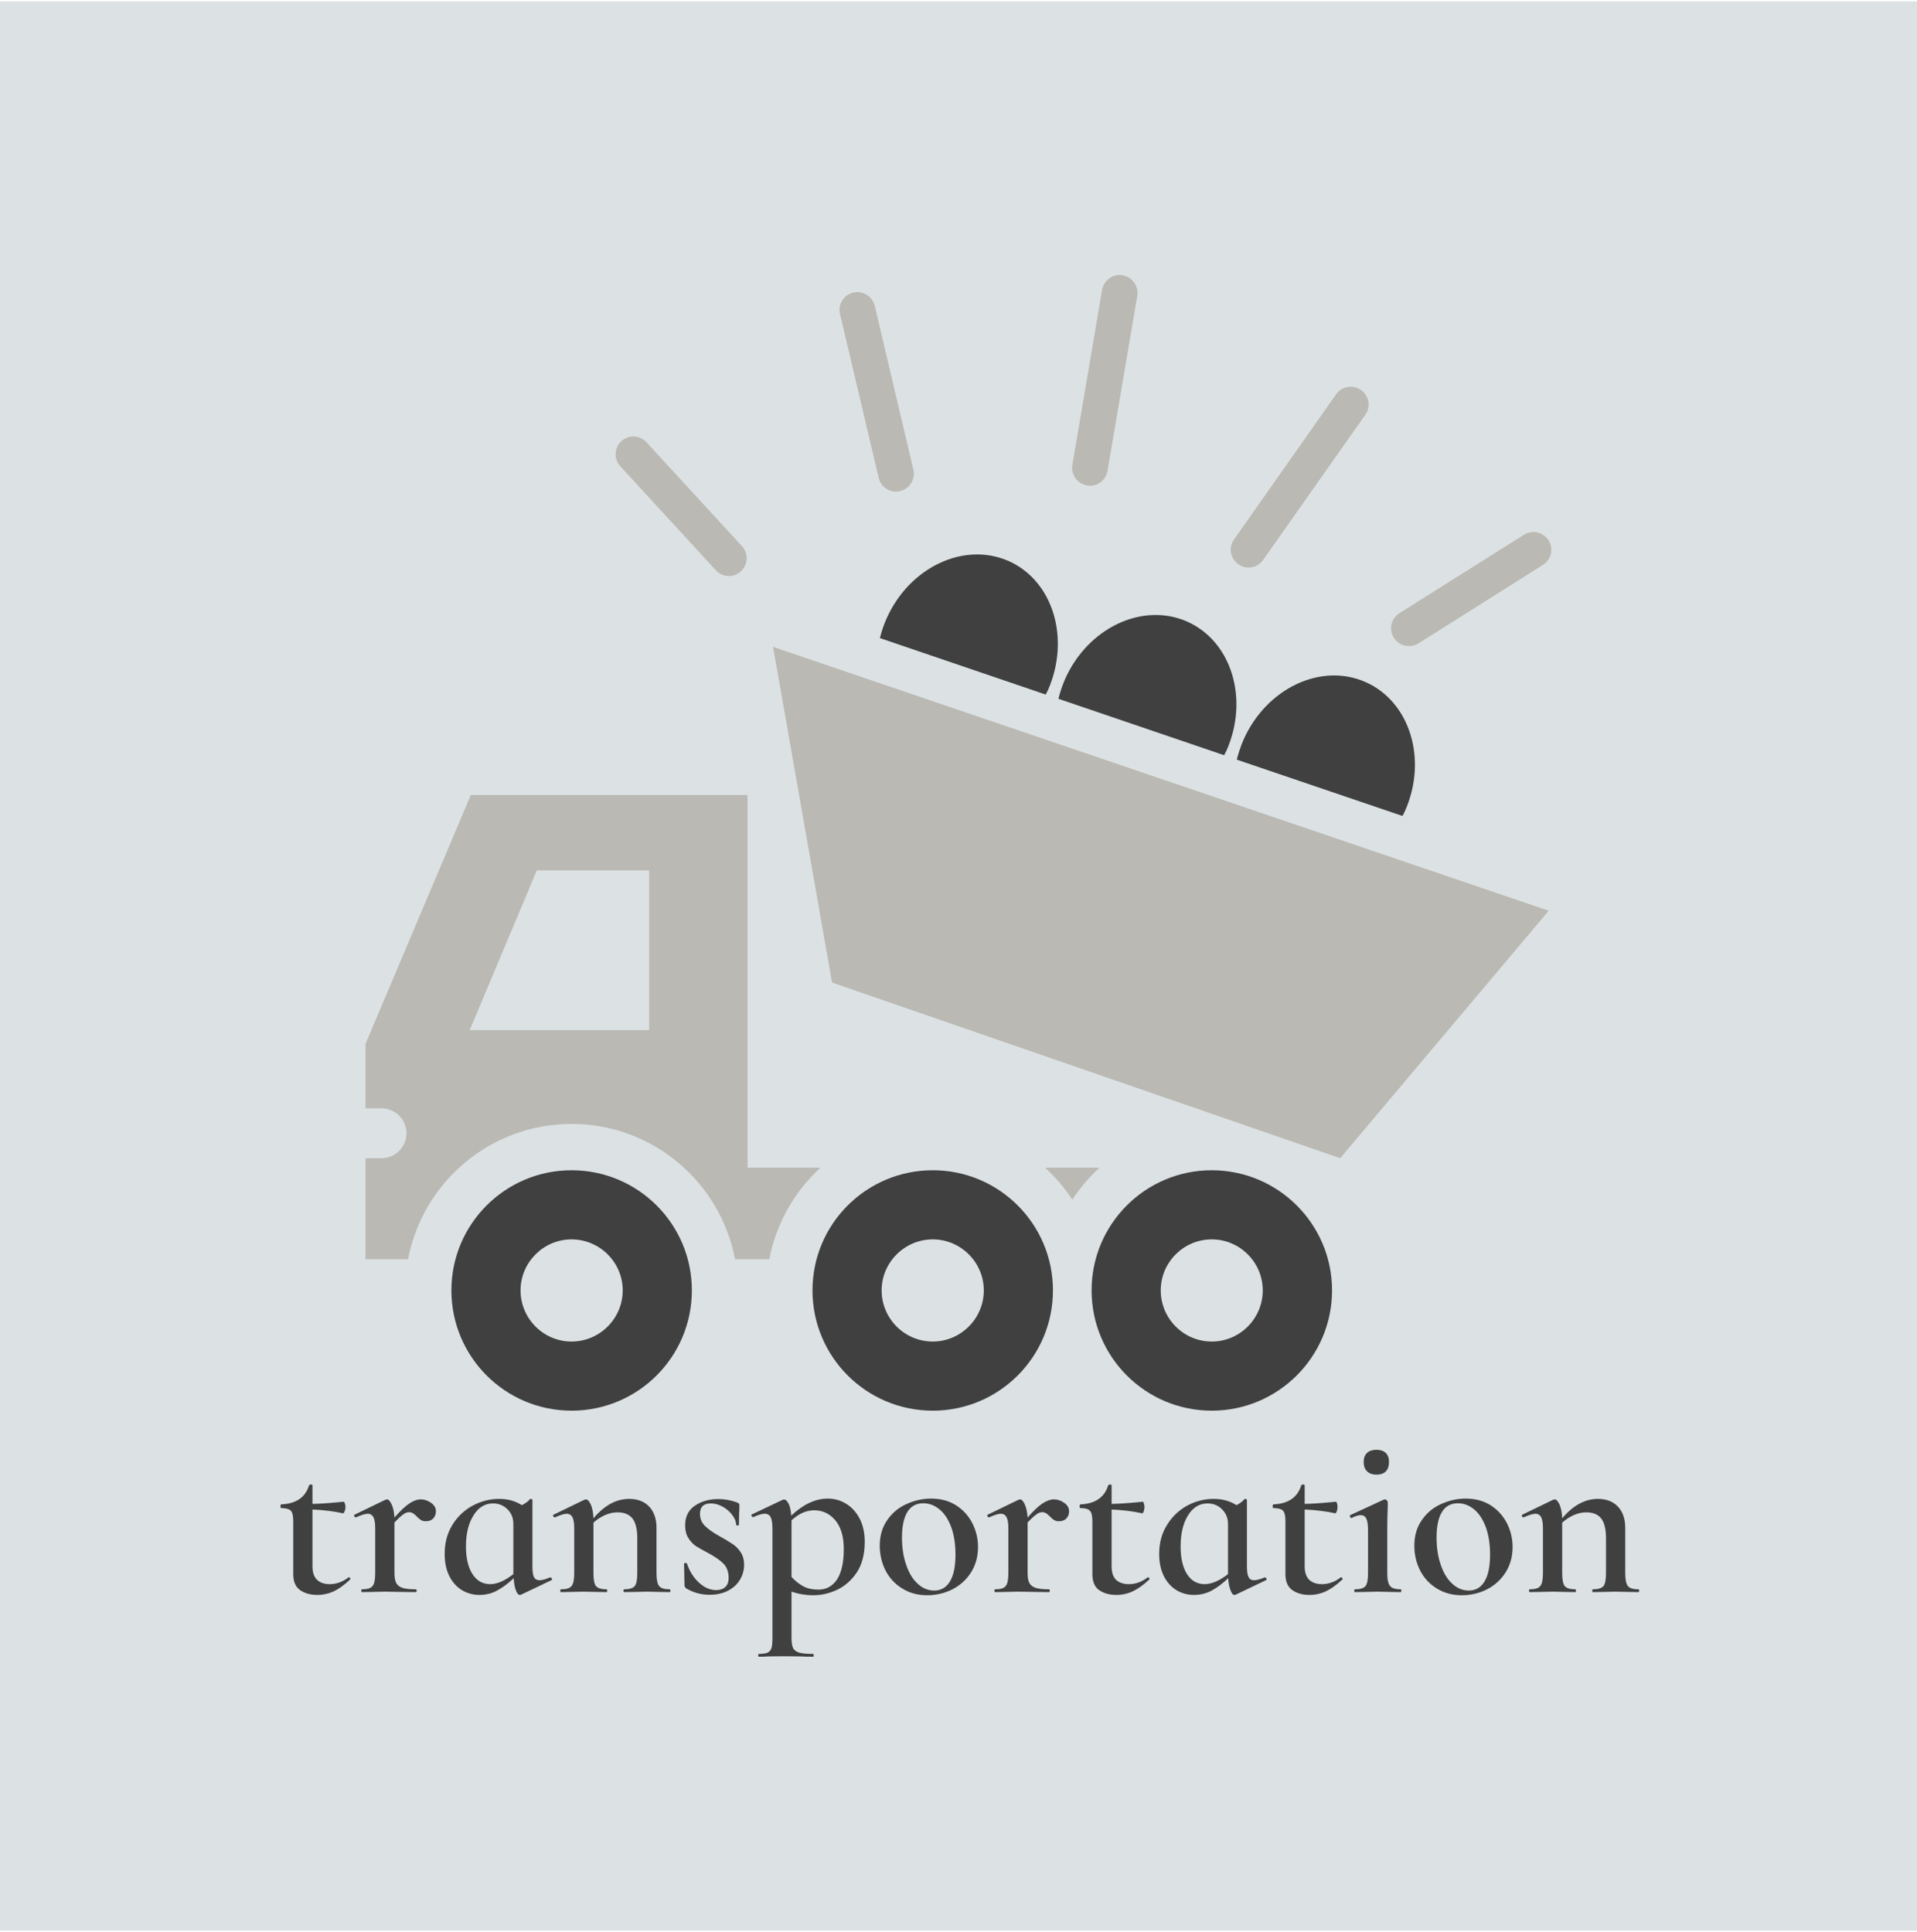 <svg xmlns="http://www.w3.org/2000/svg" version="1.1" xmlns:xlink="http://www.w3.org/1999/xlink" xmlns:svgjs="http://svgjs.dev/svgjs" viewBox="0 0 10.501 10.583"><g transform="matrix(0.857,0,0,0.857,1.5,7.943)"><rect width="12.334" height="12.334" x="-1.791" y="-9.26" fill="#dce2e3"></rect><g clip-path="url(#SvgjsClipPath31588)"><g clip-path="url(#SvgjsClipPath315838ca0bbd9-7f2d-4c44-b78a-7c7406d45b49)"><path d=" M 7.214 -4.052 C 7.22 -4.062 7.225 -4.072 7.23 -4.083 C 7.376 -4.412 7.263 -4.782 6.978 -4.908 C 6.693 -5.034 6.344 -4.868 6.198 -4.539 C 6.18 -4.497 6.166 -4.455 6.155 -4.412 L 7.214 -4.052 Z" fill="#404040" transform="matrix(1,0,0,1,0,0)" fill-rule="nonzero"></path></g><g clip-path="url(#SvgjsClipPath315838ca0bbd9-7f2d-4c44-b78a-7c7406d45b49)"><path d=" M 6.074 -4.44 C 6.079 -4.45 6.084 -4.46 6.089 -4.469 C 6.235 -4.799 6.122 -5.169 5.837 -5.295 C 5.552 -5.42 5.203 -5.255 5.057 -4.926 C 5.039 -4.884 5.025 -4.842 5.015 -4.801 L 6.075 -4.44 Z" fill="#404040" transform="matrix(1,0,0,1,0,0)" fill-rule="nonzero"></path></g><g clip-path="url(#SvgjsClipPath315838ca0bbd9-7f2d-4c44-b78a-7c7406d45b49)"><path d=" M 4.934 -4.828 C 4.938 -4.838 4.943 -4.846 4.948 -4.856 C 5.093 -5.186 4.981 -5.556 4.696 -5.682 C 4.411 -5.807 4.062 -5.642 3.916 -5.313 C 3.898 -5.272 3.884 -5.231 3.874 -5.189 L 4.934 -4.828 Z" fill="#404040" transform="matrix(1,0,0,1,0,0)" fill-rule="nonzero"></path></g><g clip-path="url(#SvgjsClipPath315838ca0bbd9-7f2d-4c44-b78a-7c7406d45b49)"><path d=" M 1.903 -1.787 C 1.479 -1.787 1.135 -1.443 1.135 -1.019 C 1.135 -0.594 1.479 -0.25 1.903 -0.25 C 2.328 -0.25 2.672 -0.594 2.672 -1.019 C 2.672 -1.443 2.328 -1.787 1.903 -1.787 Z M 1.903 -0.692 C 1.723 -0.692 1.577 -0.839 1.577 -1.019 C 1.577 -1.198 1.724 -1.345 1.903 -1.345 C 2.083 -1.345 2.23 -1.198 2.23 -1.019 C 2.23 -0.839 2.083 -0.692 1.903 -0.692 Z" fill="#404040" transform="matrix(1,0,0,1,0,0)" fill-rule="nonzero"></path></g><g clip-path="url(#SvgjsClipPath315838ca0bbd9-7f2d-4c44-b78a-7c7406d45b49)"><path d=" M 4.212 -1.787 C 3.787 -1.787 3.443 -1.443 3.443 -1.019 C 3.443 -0.594 3.787 -0.25 4.212 -0.25 C 4.636 -0.25 4.98 -0.594 4.98 -1.019 C 4.98 -1.443 4.636 -1.787 4.212 -1.787 Z M 4.212 -0.692 C 4.031 -0.692 3.885 -0.839 3.885 -1.019 C 3.885 -1.198 4.032 -1.345 4.212 -1.345 C 4.391 -1.345 4.538 -1.198 4.538 -1.019 C 4.538 -0.839 4.391 -0.692 4.212 -0.692 Z" fill="#404040" transform="matrix(1,0,0,1,0,0)" fill-rule="nonzero"></path></g><g clip-path="url(#SvgjsClipPath315838ca0bbd9-7f2d-4c44-b78a-7c7406d45b49)"><path d=" M 8.149 -3.446 L 3.191 -5.133 L 3.568 -2.987 L 6.816 -1.864 L 8.149 -3.446 Z" fill="#bab9b4" transform="matrix(1,0,0,1,0,0)" fill-rule="nonzero"></path></g><g clip-path="url(#SvgjsClipPath315838ca0bbd9-7f2d-4c44-b78a-7c7406d45b49)"><path d=" M 4.93 -1.803 C 4.996 -1.742 5.055 -1.674 5.104 -1.599 C 5.153 -1.674 5.211 -1.742 5.277 -1.803 L 4.93 -1.803 Z" fill="#bab9b4" transform="matrix(1,0,0,1,0,0)" fill-rule="nonzero"></path></g><g clip-path="url(#SvgjsClipPath315838ca0bbd9-7f2d-4c44-b78a-7c7406d45b49)"><path d=" M 5.995 -1.787 C 5.571 -1.787 5.227 -1.443 5.227 -1.019 C 5.227 -0.594 5.571 -0.25 5.995 -0.25 C 6.419 -0.25 6.764 -0.594 6.764 -1.019 C 6.764 -1.443 6.419 -1.787 5.995 -1.787 Z M 5.995 -0.692 C 5.815 -0.692 5.669 -0.839 5.669 -1.019 C 5.669 -1.198 5.815 -1.345 5.995 -1.345 C 6.175 -1.345 6.321 -1.198 6.321 -1.019 C 6.321 -0.839 6.175 -0.692 5.995 -0.692 Z" fill="#404040" transform="matrix(1,0,0,1,0,0)" fill-rule="nonzero"></path></g><g clip-path="url(#SvgjsClipPath315838ca0bbd9-7f2d-4c44-b78a-7c7406d45b49)"><path d=" M 2.382 -6.441 L 2.992 -5.777 C 3.035 -5.731 3.032 -5.659 2.986 -5.616 L 2.986 -5.616 C 2.939 -5.573 2.867 -5.576 2.825 -5.623 L 2.215 -6.287 C 2.172 -6.333 2.175 -6.405 2.221 -6.448 L 2.221 -6.448 C 2.268 -6.49 2.34 -6.487 2.382 -6.441 Z" fill="#bab9b4" transform="matrix(1,0,0,1,0,0)" fill-rule="nonzero"></path></g><g clip-path="url(#SvgjsClipPath315838ca0bbd9-7f2d-4c44-b78a-7c7406d45b49)"><path d=" M 3.841 -7.313 L 4.088 -6.266 C 4.102 -6.205 4.064 -6.143 4.003 -6.129 L 4.003 -6.129 C 3.942 -6.114 3.881 -6.152 3.866 -6.213 L 3.619 -7.261 C 3.604 -7.322 3.642 -7.383 3.704 -7.398 L 3.704 -7.398 C 3.765 -7.412 3.826 -7.374 3.841 -7.313 Z" fill="#bab9b4" transform="matrix(1,0,0,1,0,0)" fill-rule="nonzero"></path></g><g clip-path="url(#SvgjsClipPath315838ca0bbd9-7f2d-4c44-b78a-7c7406d45b49)"><path d=" M 5.519 -7.377 L 5.329 -6.258 C 5.318 -6.196 5.26 -6.154 5.198 -6.165 L 5.198 -6.165 C 5.136 -6.175 5.094 -6.234 5.104 -6.296 L 5.294 -7.415 C 5.305 -7.477 5.363 -7.519 5.425 -7.509 L 5.425 -7.509 C 5.487 -7.498 5.529 -7.439 5.519 -7.377 Z" fill="#bab9b4" transform="matrix(1,0,0,1,0,0)" fill-rule="nonzero"></path></g><g clip-path="url(#SvgjsClipPath315838ca0bbd9-7f2d-4c44-b78a-7c7406d45b49)"><path d=" M 6.977 -6.617 L 6.323 -5.688 C 6.287 -5.637 6.216 -5.624 6.165 -5.661 L 6.165 -5.661 C 6.113 -5.697 6.101 -5.768 6.137 -5.819 L 6.79 -6.748 C 6.827 -6.799 6.898 -6.812 6.949 -6.775 L 6.949 -6.775 C 7 -6.739 7.013 -6.668 6.977 -6.617 Z" fill="#bab9b4" transform="matrix(1,0,0,1,0,0)" fill-rule="nonzero"></path></g><g clip-path="url(#SvgjsClipPath315838ca0bbd9-7f2d-4c44-b78a-7c7406d45b49)"><path d=" M 8.112 -5.657 L 7.316 -5.155 C 7.262 -5.122 7.192 -5.138 7.159 -5.191 L 7.159 -5.191 C 7.125 -5.244 7.141 -5.314 7.194 -5.348 L 7.991 -5.85 C 8.044 -5.883 8.114 -5.867 8.148 -5.814 L 8.148 -5.814 C 8.182 -5.761 8.166 -5.691 8.112 -5.657 Z" fill="#bab9b4" transform="matrix(1,0,0,1,0,0)" fill-rule="nonzero"></path></g><g clip-path="url(#SvgjsClipPath315838ca0bbd9-7f2d-4c44-b78a-7c7406d45b49)"><path d=" M 3.028 -1.803 L 3.028 -4.186 L 1.259 -4.186 L 0.586 -2.595 L 0.586 -2.183 L 0.688 -2.183 C 0.776 -2.183 0.848 -2.111 0.848 -2.023 C 0.848 -1.936 0.776 -1.864 0.688 -1.864 L 0.586 -1.864 L 0.586 -1.218 L 0.858 -1.218 C 0.952 -1.71 1.383 -2.083 1.903 -2.083 C 2.422 -2.083 2.854 -1.711 2.948 -1.218 L 3.167 -1.218 C 3.211 -1.448 3.328 -1.651 3.494 -1.803 L 3.028 -1.803 Z M 2.399 -2.683 L 1.252 -2.683 L 1.681 -3.704 L 2.399 -3.704 L 2.399 -2.683 Z" fill="#bab9b4" transform="matrix(1,0,0,1,0,0)" fill-rule="nonzero"></path></g></g><g><path d=" M 0.48 0.815 Q 0.484 0.815 0.488 0.821 Q 0.492 0.827 0.487 0.83 Q 0.432 0.882 0.383 0.905 Q 0.333 0.928 0.278 0.928 Q 0.213 0.928 0.169 0.898 Q 0.124 0.867 0.124 0.795 L 0.124 0.456 Q 0.124 0.406 0.109 0.39 Q 0.093 0.373 0.048 0.373 Q 0.046 0.373 0.044 0.37 Q 0.042 0.366 0.042 0.361 Q 0.042 0.357 0.044 0.353 Q 0.046 0.349 0.048 0.349 Q 0.189 0.343 0.225 0.228 Q 0.228 0.222 0.238 0.222 Q 0.247 0.222 0.247 0.228 L 0.247 0.346 Q 0.318 0.345 0.447 0.332 Q 0.45 0.332 0.454 0.343 Q 0.458 0.354 0.458 0.367 Q 0.458 0.381 0.452 0.394 Q 0.447 0.408 0.441 0.406 Q 0.357 0.387 0.247 0.382 L 0.247 0.745 Q 0.247 0.804 0.277 0.832 Q 0.306 0.859 0.358 0.859 Q 0.421 0.859 0.477 0.816 L 0.48 0.815 M 1.005 0.339 Q 1.036 0.361 1.036 0.393 Q 1.036 0.421 1.019 0.439 Q 1.002 0.457 0.972 0.457 Q 0.952 0.457 0.94 0.449 Q 0.927 0.441 0.913 0.426 Q 0.9 0.412 0.889 0.406 Q 0.879 0.399 0.864 0.399 Q 0.847 0.399 0.829 0.412 Q 0.81 0.424 0.771 0.465 L 0.771 0.789 Q 0.771 0.831 0.783 0.853 Q 0.795 0.874 0.823 0.883 Q 0.852 0.892 0.907 0.892 Q 0.913 0.892 0.913 0.901 Q 0.913 0.91 0.907 0.91 Q 0.858 0.91 0.828 0.909 L 0.709 0.907 L 0.622 0.909 Q 0.601 0.91 0.564 0.91 Q 0.559 0.91 0.559 0.901 Q 0.559 0.892 0.564 0.892 Q 0.615 0.892 0.631 0.871 Q 0.648 0.851 0.648 0.789 L 0.648 0.502 Q 0.648 0.454 0.637 0.432 Q 0.625 0.409 0.6 0.409 Q 0.577 0.409 0.525 0.432 L 0.523 0.432 Q 0.517 0.432 0.514 0.424 Q 0.511 0.417 0.516 0.415 L 0.712 0.32 Q 0.721 0.317 0.723 0.317 Q 0.738 0.317 0.753 0.349 Q 0.768 0.381 0.771 0.433 Q 0.829 0.367 0.868 0.342 Q 0.907 0.317 0.939 0.317 Q 0.973 0.317 1.005 0.339 M 1.767 0.816 Q 1.773 0.816 1.777 0.823 Q 1.78 0.83 1.776 0.833 L 1.579 0.927 Q 1.576 0.928 1.572 0.928 Q 1.558 0.928 1.547 0.898 Q 1.536 0.868 1.533 0.821 Q 1.482 0.87 1.429 0.899 Q 1.377 0.928 1.314 0.928 Q 1.254 0.928 1.203 0.898 Q 1.152 0.867 1.122 0.808 Q 1.092 0.748 1.092 0.666 Q 1.092 0.559 1.142 0.479 Q 1.192 0.399 1.273 0.356 Q 1.353 0.314 1.44 0.314 Q 1.524 0.314 1.585 0.354 Q 1.617 0.339 1.638 0.315 Q 1.639 0.314 1.642 0.314 Q 1.645 0.314 1.649 0.316 Q 1.653 0.318 1.653 0.321 L 1.653 0.748 Q 1.653 0.795 1.663 0.815 Q 1.674 0.834 1.698 0.834 Q 1.723 0.834 1.765 0.816 L 1.767 0.816 M 1.531 0.795 L 1.531 0.789 L 1.531 0.475 Q 1.531 0.418 1.494 0.381 Q 1.456 0.343 1.401 0.343 Q 1.323 0.343 1.276 0.42 Q 1.228 0.496 1.228 0.618 Q 1.228 0.73 1.27 0.795 Q 1.311 0.859 1.383 0.859 Q 1.449 0.859 1.531 0.795 M 2.535 0.901 Q 2.535 0.91 2.53 0.91 Q 2.493 0.91 2.472 0.909 L 2.385 0.907 L 2.299 0.909 Q 2.277 0.91 2.239 0.91 Q 2.235 0.91 2.235 0.901 Q 2.235 0.892 2.239 0.892 Q 2.29 0.892 2.307 0.871 Q 2.323 0.851 2.323 0.789 L 2.323 0.564 Q 2.323 0.48 2.293 0.44 Q 2.262 0.4 2.196 0.4 Q 2.157 0.4 2.116 0.418 Q 2.076 0.436 2.043 0.466 L 2.043 0.789 Q 2.043 0.851 2.059 0.871 Q 2.076 0.892 2.127 0.892 Q 2.131 0.892 2.131 0.901 Q 2.131 0.91 2.127 0.91 Q 2.089 0.91 2.068 0.909 L 1.981 0.907 L 1.894 0.909 Q 1.873 0.91 1.836 0.91 Q 1.831 0.91 1.831 0.901 Q 1.831 0.892 1.836 0.892 Q 1.887 0.892 1.903 0.871 Q 1.92 0.851 1.92 0.789 L 1.92 0.502 Q 1.92 0.454 1.909 0.432 Q 1.897 0.409 1.872 0.409 Q 1.849 0.409 1.797 0.432 L 1.795 0.432 Q 1.789 0.432 1.786 0.424 Q 1.783 0.417 1.788 0.415 L 1.984 0.32 Q 1.993 0.317 1.995 0.317 Q 2.01 0.317 2.026 0.35 Q 2.041 0.384 2.043 0.438 Q 2.148 0.314 2.271 0.314 Q 2.353 0.314 2.4 0.364 Q 2.446 0.414 2.446 0.499 L 2.446 0.789 Q 2.446 0.851 2.463 0.871 Q 2.479 0.892 2.53 0.892 Q 2.535 0.892 2.535 0.901 M 2.756 0.487 Q 2.788 0.519 2.85 0.553 Q 2.904 0.583 2.933 0.603 Q 2.962 0.622 2.984 0.655 Q 3.006 0.689 3.006 0.735 Q 3.006 0.786 2.98 0.83 Q 2.955 0.873 2.905 0.9 Q 2.854 0.927 2.785 0.927 Q 2.703 0.927 2.634 0.885 Q 2.625 0.876 2.625 0.867 L 2.622 0.729 Q 2.622 0.724 2.63 0.724 Q 2.638 0.723 2.64 0.726 Q 2.665 0.801 2.717 0.849 Q 2.769 0.897 2.827 0.897 Q 2.865 0.897 2.886 0.877 Q 2.907 0.858 2.907 0.819 Q 2.907 0.762 2.874 0.728 Q 2.841 0.695 2.778 0.661 Q 2.727 0.634 2.698 0.616 Q 2.67 0.597 2.65 0.565 Q 2.629 0.532 2.629 0.484 Q 2.629 0.399 2.692 0.357 Q 2.754 0.315 2.842 0.315 Q 2.901 0.315 2.962 0.337 Q 2.976 0.343 2.976 0.354 Q 2.976 0.388 2.974 0.408 L 2.973 0.48 Q 2.973 0.484 2.964 0.484 Q 2.955 0.484 2.955 0.48 Q 2.955 0.45 2.931 0.418 Q 2.907 0.385 2.869 0.364 Q 2.832 0.343 2.793 0.343 Q 2.724 0.343 2.724 0.409 Q 2.724 0.456 2.756 0.487 M 3.309 0.907 L 3.309 1.202 Q 3.309 1.246 3.319 1.268 Q 3.33 1.288 3.358 1.297 Q 3.387 1.305 3.448 1.305 Q 3.451 1.305 3.451 1.314 Q 3.451 1.323 3.448 1.323 Q 3.394 1.323 3.364 1.321 L 3.247 1.32 L 3.162 1.321 Q 3.139 1.323 3.1 1.323 Q 3.096 1.323 3.096 1.314 Q 3.096 1.305 3.1 1.305 Q 3.138 1.305 3.156 1.297 Q 3.174 1.288 3.181 1.268 Q 3.187 1.246 3.187 1.202 L 3.187 0.504 Q 3.187 0.454 3.176 0.432 Q 3.165 0.409 3.138 0.409 Q 3.112 0.409 3.066 0.43 L 3.063 0.43 Q 3.057 0.43 3.054 0.424 Q 3.051 0.417 3.054 0.414 L 3.252 0.32 Q 3.255 0.318 3.261 0.318 Q 3.277 0.318 3.291 0.346 Q 3.304 0.373 3.307 0.421 Q 3.423 0.312 3.541 0.312 Q 3.604 0.312 3.658 0.345 Q 3.712 0.378 3.745 0.441 Q 3.777 0.504 3.777 0.588 Q 3.777 0.706 3.727 0.783 Q 3.676 0.859 3.601 0.895 Q 3.526 0.93 3.448 0.93 Q 3.376 0.93 3.309 0.907 M 3.309 0.451 L 3.309 0.454 L 3.309 0.813 Q 3.345 0.852 3.385 0.873 Q 3.424 0.894 3.481 0.894 Q 3.556 0.894 3.6 0.829 Q 3.643 0.763 3.643 0.634 Q 3.643 0.516 3.589 0.451 Q 3.535 0.387 3.454 0.387 Q 3.378 0.387 3.309 0.451 M 4.017 0.887 Q 3.948 0.845 3.91 0.772 Q 3.873 0.699 3.873 0.613 Q 3.873 0.516 3.922 0.448 Q 3.97 0.379 4.046 0.346 Q 4.122 0.312 4.201 0.312 Q 4.293 0.312 4.361 0.355 Q 4.429 0.399 4.465 0.47 Q 4.501 0.541 4.501 0.622 Q 4.501 0.712 4.457 0.783 Q 4.413 0.853 4.338 0.892 Q 4.263 0.93 4.176 0.93 Q 4.086 0.93 4.017 0.887 M 4.322 0.841 Q 4.357 0.783 4.357 0.67 Q 4.357 0.57 4.33 0.495 Q 4.302 0.42 4.255 0.381 Q 4.207 0.342 4.152 0.342 Q 4.084 0.342 4.05 0.397 Q 4.015 0.453 4.015 0.561 Q 4.015 0.658 4.042 0.736 Q 4.068 0.813 4.115 0.856 Q 4.162 0.9 4.221 0.9 Q 4.287 0.9 4.322 0.841 M 5.052 0.339 Q 5.083 0.361 5.083 0.393 Q 5.083 0.421 5.066 0.439 Q 5.049 0.457 5.019 0.457 Q 4.999 0.457 4.987 0.449 Q 4.974 0.441 4.96 0.426 Q 4.947 0.412 4.936 0.406 Q 4.926 0.399 4.911 0.399 Q 4.894 0.399 4.876 0.412 Q 4.857 0.424 4.818 0.465 L 4.818 0.789 Q 4.818 0.831 4.83 0.853 Q 4.842 0.874 4.87 0.883 Q 4.899 0.892 4.954 0.892 Q 4.96 0.892 4.96 0.901 Q 4.96 0.91 4.954 0.91 Q 4.905 0.91 4.875 0.909 L 4.756 0.907 L 4.669 0.909 Q 4.648 0.91 4.611 0.91 Q 4.606 0.91 4.606 0.901 Q 4.606 0.892 4.611 0.892 Q 4.662 0.892 4.678 0.871 Q 4.695 0.851 4.695 0.789 L 4.695 0.502 Q 4.695 0.454 4.684 0.432 Q 4.672 0.409 4.647 0.409 Q 4.624 0.409 4.572 0.432 L 4.57 0.432 Q 4.564 0.432 4.561 0.424 Q 4.558 0.417 4.563 0.415 L 4.759 0.32 Q 4.768 0.317 4.77 0.317 Q 4.785 0.317 4.8 0.349 Q 4.815 0.381 4.818 0.433 Q 4.876 0.367 4.915 0.342 Q 4.954 0.317 4.986 0.317 Q 5.02 0.317 5.052 0.339 M 5.588 0.815 Q 5.592 0.815 5.596 0.821 Q 5.6 0.827 5.595 0.83 Q 5.54 0.882 5.49 0.905 Q 5.441 0.928 5.385 0.928 Q 5.321 0.928 5.276 0.898 Q 5.232 0.867 5.232 0.795 L 5.232 0.456 Q 5.232 0.406 5.216 0.39 Q 5.201 0.373 5.156 0.373 Q 5.154 0.373 5.152 0.37 Q 5.15 0.366 5.15 0.361 Q 5.15 0.357 5.152 0.353 Q 5.154 0.349 5.156 0.349 Q 5.297 0.343 5.333 0.228 Q 5.336 0.222 5.345 0.222 Q 5.355 0.222 5.355 0.228 L 5.355 0.346 Q 5.426 0.345 5.555 0.332 Q 5.558 0.332 5.561 0.343 Q 5.565 0.354 5.565 0.367 Q 5.565 0.381 5.56 0.394 Q 5.555 0.408 5.549 0.406 Q 5.465 0.387 5.355 0.382 L 5.355 0.745 Q 5.355 0.804 5.384 0.832 Q 5.414 0.859 5.466 0.859 Q 5.529 0.859 5.585 0.816 L 5.588 0.815 M 6.334 0.816 Q 6.34 0.816 6.344 0.823 Q 6.348 0.83 6.343 0.833 L 6.147 0.927 Q 6.144 0.928 6.139 0.928 Q 6.126 0.928 6.115 0.898 Q 6.103 0.868 6.1 0.821 Q 6.049 0.87 5.997 0.899 Q 5.944 0.928 5.881 0.928 Q 5.821 0.928 5.77 0.898 Q 5.719 0.867 5.689 0.808 Q 5.659 0.748 5.659 0.666 Q 5.659 0.559 5.71 0.479 Q 5.76 0.399 5.84 0.356 Q 5.92 0.314 6.007 0.314 Q 6.091 0.314 6.153 0.354 Q 6.184 0.339 6.205 0.315 Q 6.207 0.314 6.21 0.314 Q 6.213 0.314 6.217 0.316 Q 6.22 0.318 6.22 0.321 L 6.22 0.748 Q 6.22 0.795 6.231 0.815 Q 6.241 0.834 6.265 0.834 Q 6.291 0.834 6.333 0.816 L 6.334 0.816 M 6.099 0.795 L 6.099 0.789 L 6.099 0.475 Q 6.099 0.418 6.061 0.381 Q 6.024 0.343 5.968 0.343 Q 5.89 0.343 5.843 0.42 Q 5.796 0.496 5.796 0.618 Q 5.796 0.73 5.837 0.795 Q 5.878 0.859 5.95 0.859 Q 6.016 0.859 6.099 0.795 M 6.822 0.815 Q 6.826 0.815 6.83 0.821 Q 6.834 0.827 6.829 0.83 Q 6.774 0.882 6.724 0.905 Q 6.675 0.928 6.619 0.928 Q 6.555 0.928 6.511 0.898 Q 6.466 0.867 6.466 0.795 L 6.466 0.456 Q 6.466 0.406 6.451 0.39 Q 6.435 0.373 6.39 0.373 Q 6.388 0.373 6.386 0.37 Q 6.384 0.366 6.384 0.361 Q 6.384 0.357 6.386 0.353 Q 6.388 0.349 6.39 0.349 Q 6.531 0.343 6.567 0.228 Q 6.57 0.222 6.58 0.222 Q 6.589 0.222 6.589 0.228 L 6.589 0.346 Q 6.66 0.345 6.789 0.332 Q 6.792 0.332 6.796 0.343 Q 6.799 0.354 6.799 0.367 Q 6.799 0.381 6.794 0.394 Q 6.789 0.408 6.783 0.406 Q 6.699 0.387 6.589 0.382 L 6.589 0.745 Q 6.589 0.804 6.619 0.832 Q 6.648 0.859 6.7 0.859 Q 6.763 0.859 6.819 0.816 L 6.822 0.815 M 6.988 0.138 Q 6.966 0.117 6.966 0.078 Q 6.966 0.04 6.988 0.02 Q 7.009 0 7.048 0 Q 7.086 0 7.107 0.02 Q 7.128 0.04 7.128 0.078 Q 7.128 0.117 7.108 0.138 Q 7.087 0.159 7.048 0.159 Q 7.009 0.159 6.988 0.138 M 6.906 0.901 Q 6.906 0.892 6.91 0.892 Q 6.961 0.892 6.978 0.871 Q 6.994 0.851 6.994 0.789 L 6.994 0.516 Q 6.994 0.465 6.984 0.442 Q 6.973 0.418 6.948 0.418 Q 6.925 0.418 6.889 0.436 L 6.888 0.436 Q 6.882 0.436 6.879 0.429 Q 6.876 0.421 6.88 0.418 L 7.096 0.318 L 7.101 0.317 Q 7.107 0.317 7.114 0.323 Q 7.12 0.33 7.12 0.334 L 7.12 0.366 Q 7.117 0.429 7.117 0.514 L 7.117 0.789 Q 7.117 0.851 7.135 0.871 Q 7.152 0.892 7.203 0.892 Q 7.207 0.892 7.207 0.901 Q 7.207 0.91 7.203 0.91 Q 7.165 0.91 7.143 0.909 L 7.056 0.907 L 6.969 0.909 Q 6.948 0.91 6.91 0.91 Q 6.906 0.91 6.906 0.901 M 7.434 0.887 Q 7.365 0.845 7.327 0.772 Q 7.29 0.699 7.29 0.613 Q 7.29 0.516 7.339 0.448 Q 7.387 0.379 7.463 0.346 Q 7.539 0.312 7.618 0.312 Q 7.71 0.312 7.778 0.355 Q 7.846 0.399 7.882 0.47 Q 7.918 0.541 7.918 0.622 Q 7.918 0.712 7.874 0.783 Q 7.83 0.853 7.755 0.892 Q 7.68 0.93 7.593 0.93 Q 7.503 0.93 7.434 0.887 M 7.739 0.841 Q 7.774 0.783 7.774 0.67 Q 7.774 0.57 7.747 0.495 Q 7.719 0.42 7.672 0.381 Q 7.624 0.342 7.569 0.342 Q 7.501 0.342 7.467 0.397 Q 7.432 0.453 7.432 0.561 Q 7.432 0.658 7.459 0.736 Q 7.485 0.813 7.532 0.856 Q 7.579 0.9 7.638 0.9 Q 7.704 0.9 7.739 0.841 M 8.727 0.901 Q 8.727 0.91 8.722 0.91 Q 8.685 0.91 8.664 0.909 L 8.577 0.907 L 8.491 0.909 Q 8.469 0.91 8.431 0.91 Q 8.427 0.91 8.427 0.901 Q 8.427 0.892 8.431 0.892 Q 8.482 0.892 8.499 0.871 Q 8.515 0.851 8.515 0.789 L 8.515 0.564 Q 8.515 0.48 8.485 0.44 Q 8.454 0.4 8.388 0.4 Q 8.349 0.4 8.308 0.418 Q 8.268 0.436 8.235 0.466 L 8.235 0.789 Q 8.235 0.851 8.251 0.871 Q 8.268 0.892 8.319 0.892 Q 8.323 0.892 8.323 0.901 Q 8.323 0.91 8.319 0.91 Q 8.281 0.91 8.26 0.909 L 8.173 0.907 L 8.086 0.909 Q 8.065 0.91 8.028 0.91 Q 8.023 0.91 8.023 0.901 Q 8.023 0.892 8.028 0.892 Q 8.079 0.892 8.095 0.871 Q 8.112 0.851 8.112 0.789 L 8.112 0.502 Q 8.112 0.454 8.101 0.432 Q 8.089 0.409 8.064 0.409 Q 8.041 0.409 7.989 0.432 L 7.987 0.432 Q 7.981 0.432 7.978 0.424 Q 7.975 0.417 7.98 0.415 L 8.176 0.32 Q 8.185 0.317 8.187 0.317 Q 8.202 0.317 8.218 0.35 Q 8.233 0.384 8.235 0.438 Q 8.34 0.314 8.463 0.314 Q 8.545 0.314 8.592 0.364 Q 8.638 0.414 8.638 0.499 L 8.638 0.789 Q 8.638 0.851 8.655 0.871 Q 8.671 0.892 8.722 0.892 Q 8.727 0.892 8.727 0.901" fill="#404040" fill-rule="nonzero"></path></g><g></g></g><defs><clipPath id="SvgjsClipPath31588"><path d=" M 0.586 -7.51 h 7.579 v 7.26 h -7.579 Z"></path></clipPath><clipPath id="SvgjsClipPath315838ca0bbd9-7f2d-4c44-b78a-7c7406d45b49"><path d=" M 0.586 -7.51 L 8.165 -7.51 L 8.165 -0.25 L 0.586 -0.25 Z"></path></clipPath></defs></svg>